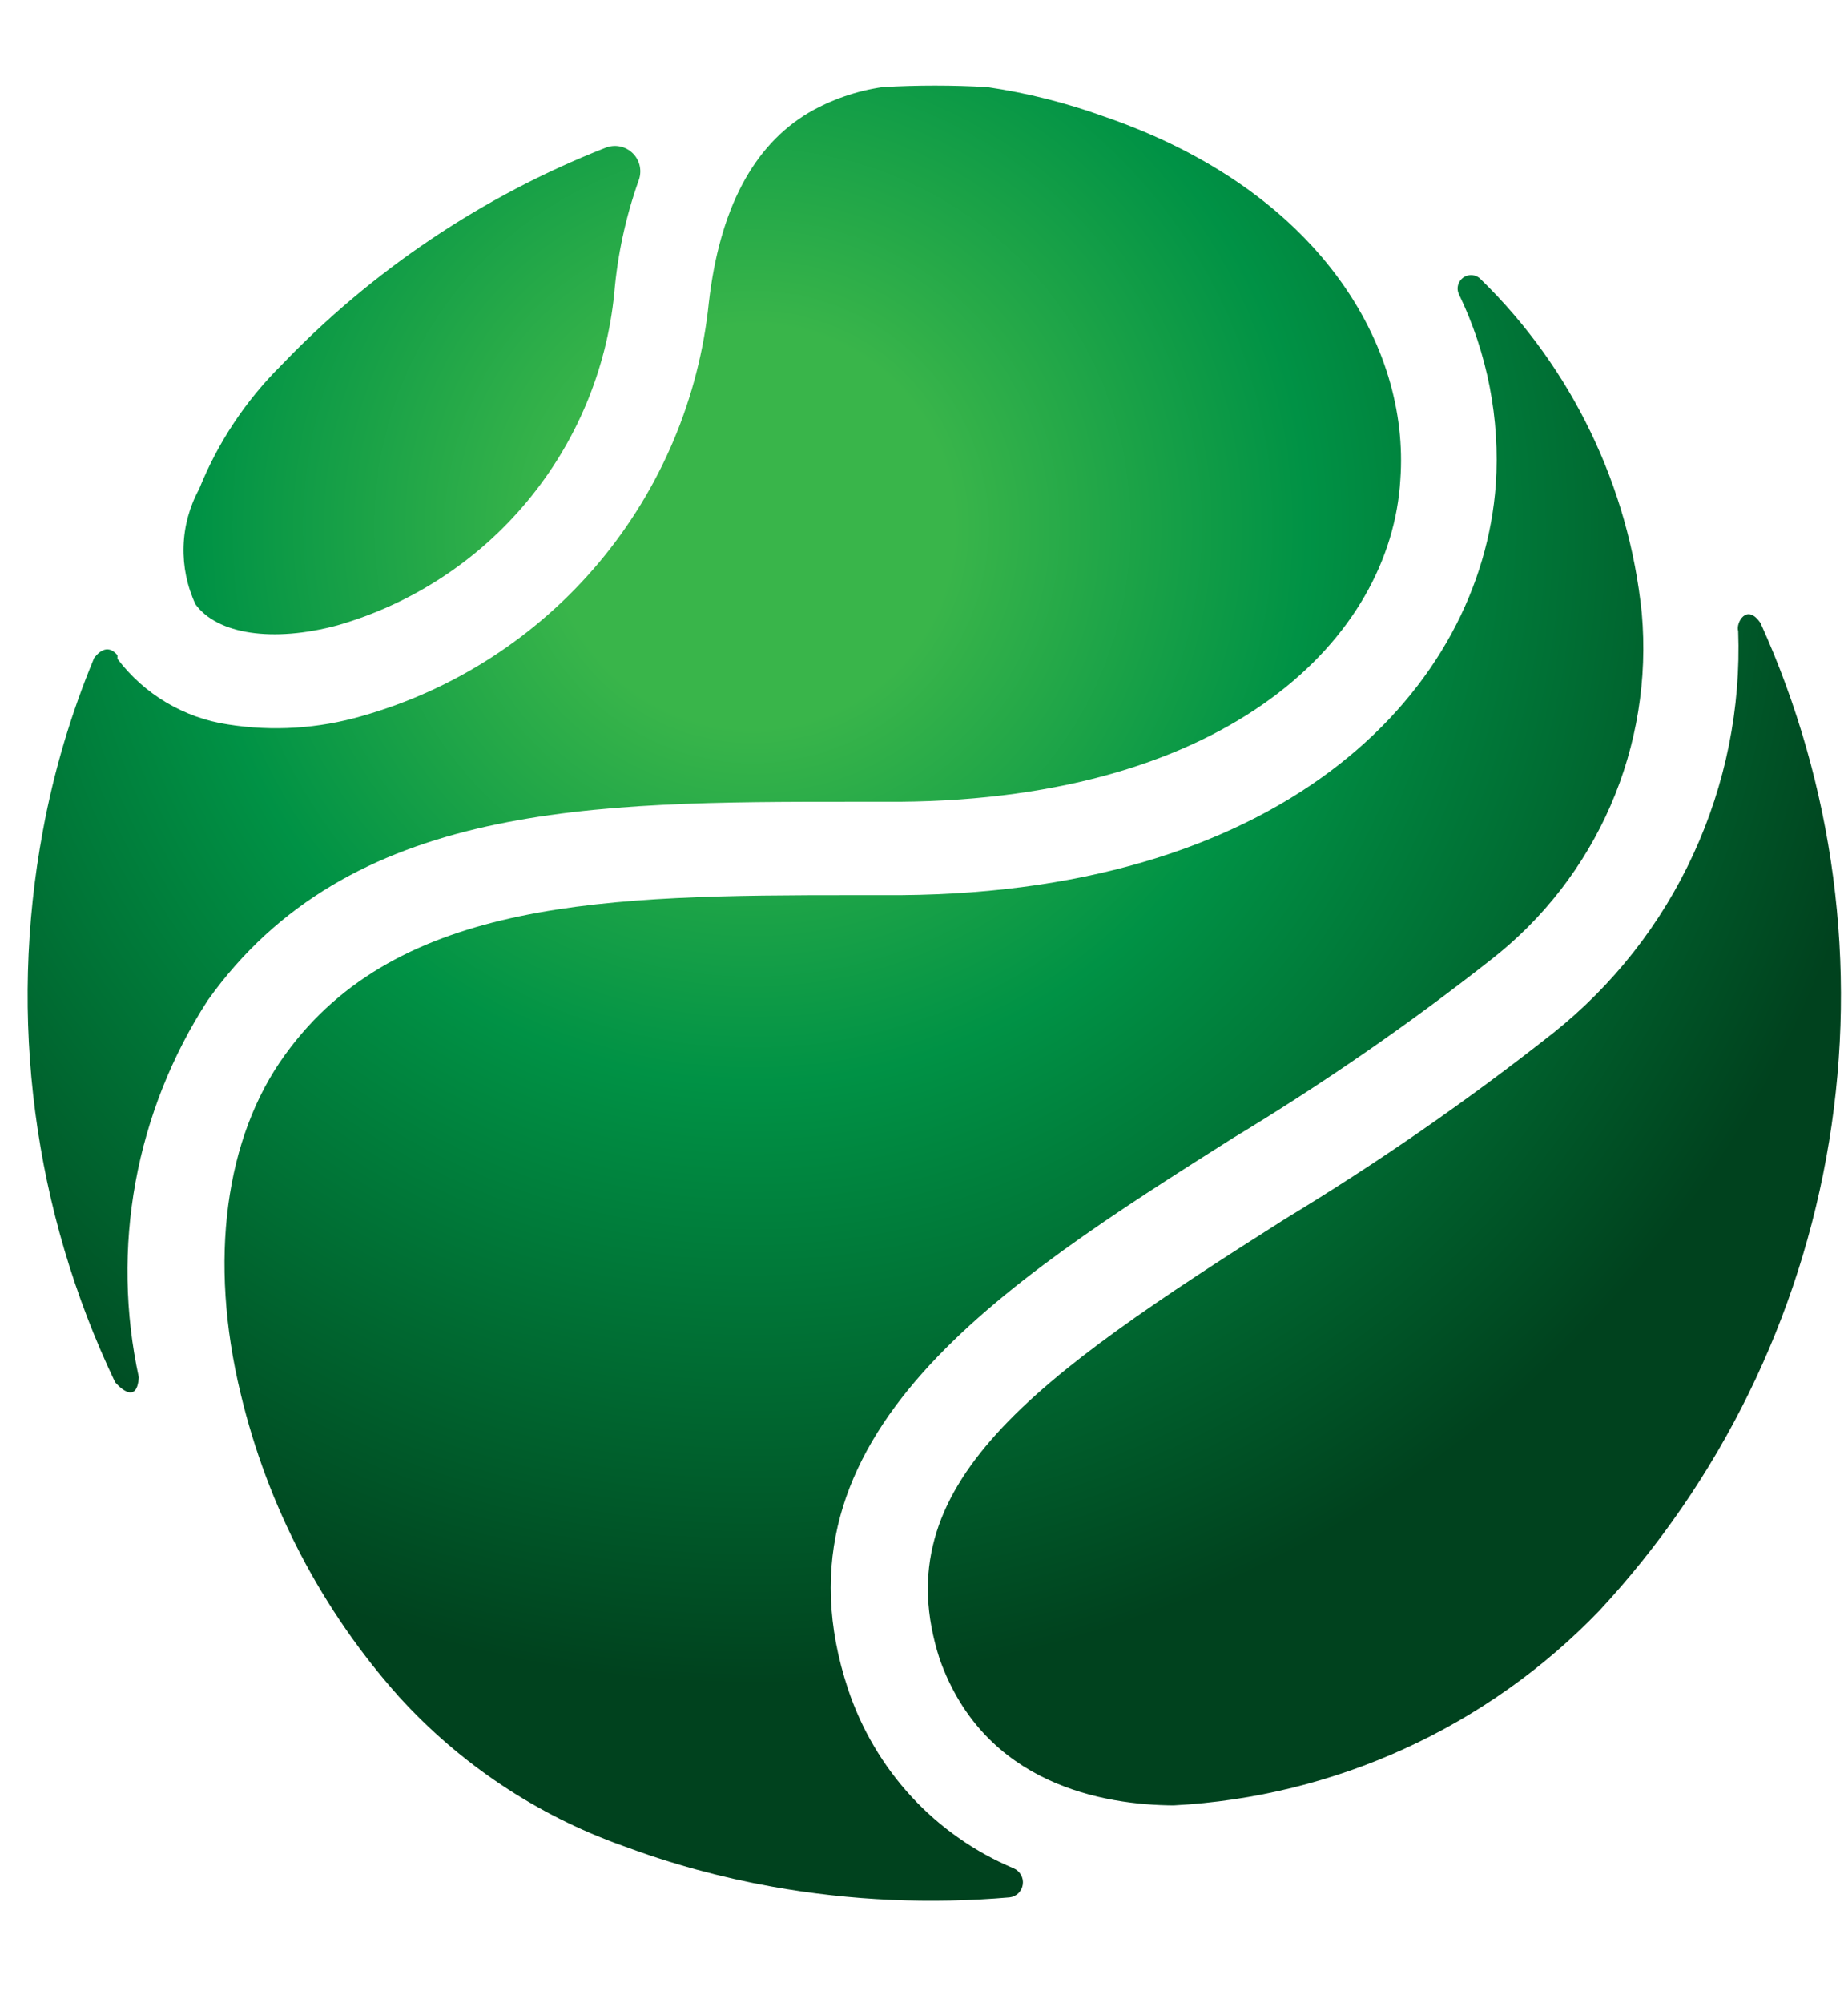 <svg width="24" height="26" viewBox="0 0 24 26" fill="none" xmlns="http://www.w3.org/2000/svg">
<path d="M2.539 7.844C2.823 8.232 3.542 8.342 4.383 8.116C5.344 7.84 6.2 7.282 6.841 6.514C7.482 5.746 7.878 4.804 7.977 3.809C8.019 3.312 8.124 2.824 8.29 2.354C8.315 2.293 8.322 2.227 8.31 2.163C8.298 2.099 8.267 2.039 8.221 1.993C8.175 1.946 8.116 1.914 8.052 1.901C7.988 1.888 7.922 1.894 7.861 1.919C6.27 2.544 4.834 3.507 3.652 4.742C3.191 5.199 2.828 5.745 2.586 6.348C2.461 6.576 2.392 6.83 2.384 7.09C2.376 7.35 2.429 7.608 2.539 7.844Z" fill="url(#paint0_radial_1546_11133)"/>
<path d="M11.014 21.925C9.919 18.626 13.014 16.667 16.012 14.771C17.177 14.068 18.298 13.294 19.368 12.452C20.043 11.926 20.575 11.239 20.917 10.454C21.258 9.67 21.397 8.812 21.322 7.96C21.155 6.313 20.414 4.778 19.229 3.623C19.201 3.594 19.163 3.576 19.122 3.571C19.081 3.567 19.041 3.577 19.007 3.6C18.973 3.623 18.948 3.657 18.937 3.696C18.925 3.735 18.928 3.777 18.945 3.815C19.317 4.584 19.483 5.437 19.426 6.29C19.235 8.91 16.771 11.577 11.699 11.618H11.072C7.907 11.618 5.171 11.658 3.704 13.687C2.922 14.76 2.707 16.36 3.125 18.087C3.474 19.549 4.181 20.902 5.183 22.023C5.976 22.895 6.971 23.558 8.081 23.954C8.713 24.19 9.365 24.368 10.029 24.487C11.046 24.669 12.083 24.715 13.113 24.626C13.156 24.621 13.196 24.601 13.227 24.571C13.257 24.54 13.277 24.501 13.283 24.458C13.289 24.415 13.281 24.371 13.259 24.334C13.238 24.296 13.205 24.266 13.165 24.249C12.662 24.038 12.209 23.721 11.838 23.32C11.468 22.919 11.187 22.443 11.014 21.925Z" fill="url(#paint1_radial_1546_11133)"/>
<path d="M22.864 8.087C22.684 7.82 22.54 8.087 22.574 8.191C22.61 9.189 22.41 10.18 21.992 11.086C21.575 11.993 20.95 12.788 20.169 13.409C19.06 14.284 17.898 15.089 16.69 15.82C13.421 17.89 11.473 19.27 12.203 21.531C12.783 23.171 14.342 23.426 15.241 23.432C17.335 23.321 19.31 22.42 20.766 20.91C22.341 19.218 23.381 17.098 23.754 14.816C24.128 12.534 23.818 10.193 22.864 8.087Z" fill="url(#paint2_radial_1546_11133)"/>
<path d="M14.342 1.513C13.85 1.335 13.341 1.206 12.823 1.13C12.37 1.104 11.915 1.104 11.461 1.13C11.124 1.179 10.8 1.291 10.505 1.461C9.78 1.89 9.345 2.719 9.206 3.925C9.079 5.168 8.582 6.344 7.779 7.301C6.976 8.258 5.904 8.952 4.702 9.293C4.137 9.457 3.543 9.495 2.962 9.403C2.39 9.318 1.874 9.012 1.525 8.551C1.525 8.551 1.525 8.516 1.525 8.504C1.409 8.365 1.299 8.441 1.223 8.539C0.922 9.261 0.699 10.013 0.557 10.783C0.104 13.208 0.433 15.715 1.496 17.942C1.594 18.052 1.78 18.197 1.803 17.878C1.622 17.044 1.607 16.182 1.76 15.343C1.914 14.503 2.232 13.702 2.696 12.986C4.533 10.406 7.71 10.406 11.067 10.406H11.687C15.971 10.371 18.064 8.278 18.186 6.226C18.313 4.487 17.131 2.47 14.342 1.513Z" fill="url(#paint3_radial_1546_11133)"/>
<defs>
<radialGradient id="paint0_radial_1546_11133" cx="0" cy="0" r="1" gradientUnits="userSpaceOnUse" gradientTransform="translate(9.774 6.835) scale(15.357 15.357)">
<stop offset="0.17" stop-color="#39B54A"/>
<stop offset="0.47" stop-color="#009245"/>
<stop offset="0.98" stop-color="#00421E"/>
</radialGradient>
<radialGradient id="paint1_radial_1546_11133" cx="0" cy="0" r="1" gradientUnits="userSpaceOnUse" gradientTransform="translate(9.774 6.835) scale(15.357)">
<stop offset="0.17" stop-color="#39B54A"/>
<stop offset="0.47" stop-color="#009245"/>
<stop offset="0.98" stop-color="#00421E"/>
</radialGradient>
<radialGradient id="paint2_radial_1546_11133" cx="0" cy="0" r="1" gradientUnits="userSpaceOnUse" gradientTransform="translate(9.774 6.835) scale(15.357)">
<stop offset="0.17" stop-color="#39B54A"/>
<stop offset="0.47" stop-color="#009245"/>
<stop offset="0.98" stop-color="#00421E"/>
</radialGradient>
<radialGradient id="paint3_radial_1546_11133" cx="0" cy="0" r="1" gradientUnits="userSpaceOnUse" gradientTransform="translate(9.774 6.835) scale(15.357 15.357)">
<stop offset="0.17" stop-color="#39B54A"/>
<stop offset="0.47" stop-color="#009245"/>
<stop offset="0.98" stop-color="#00421E"/>
</radialGradient>
</defs>
</svg>

